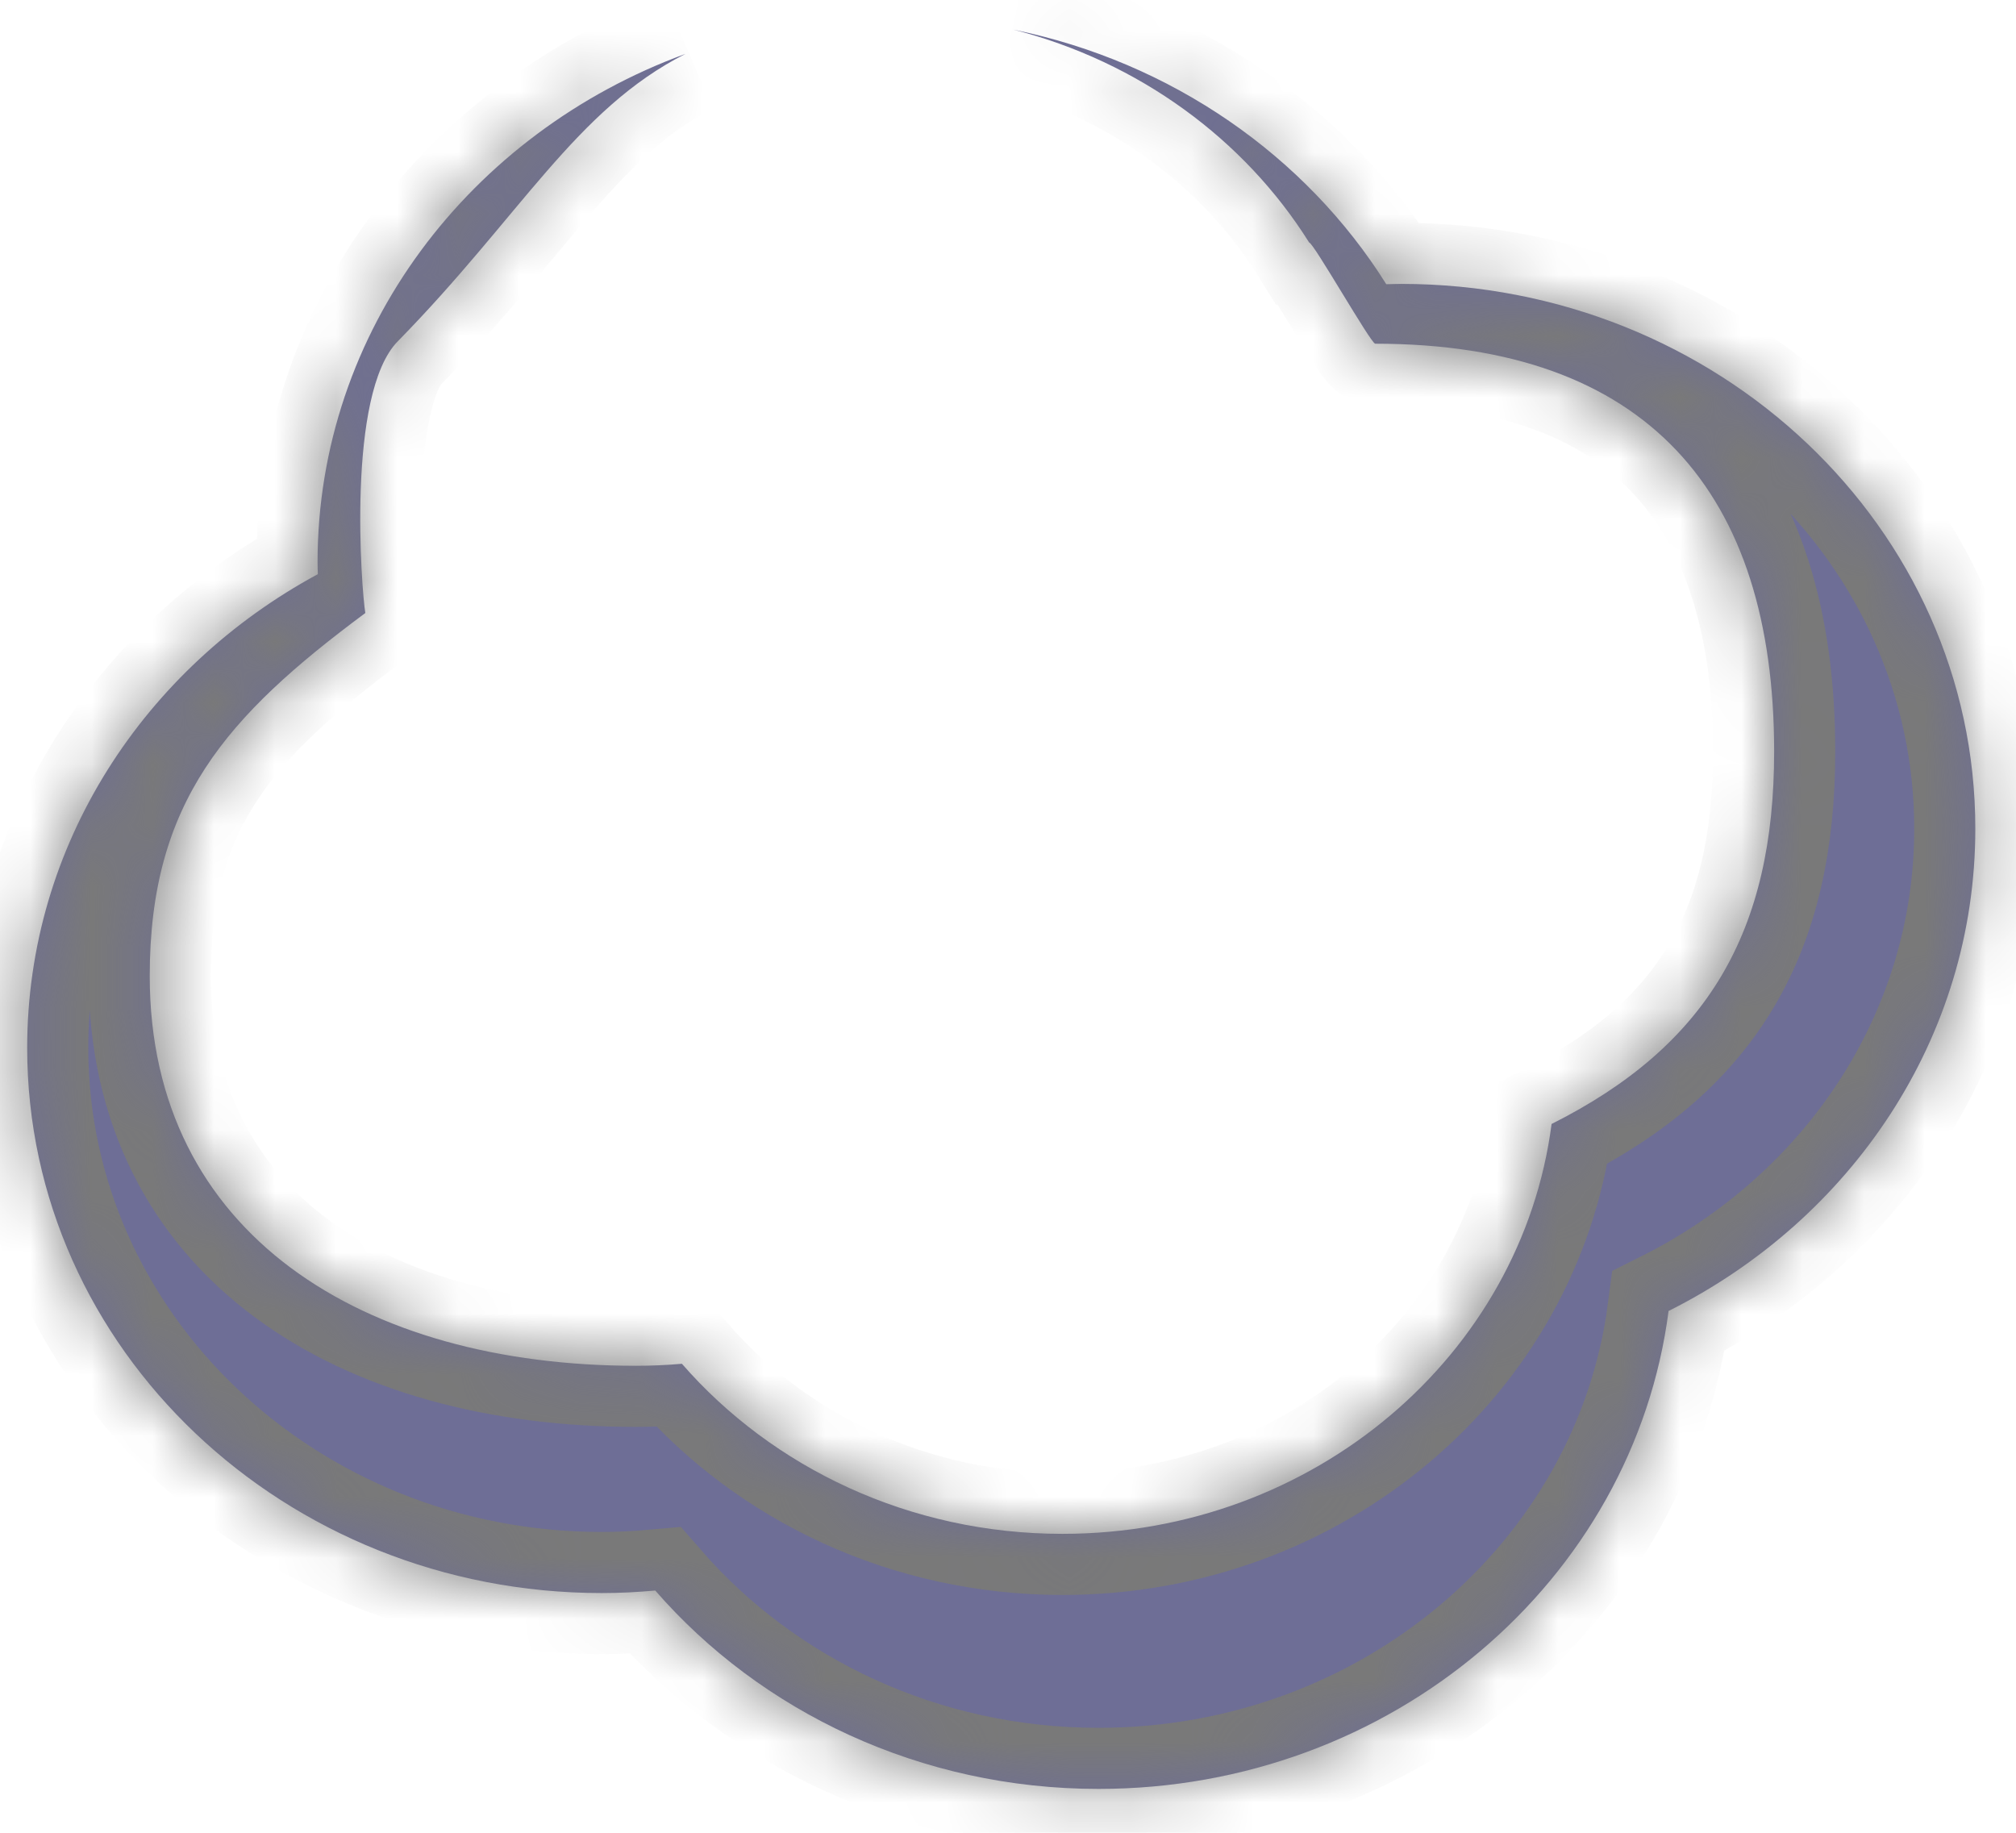 ﻿<?xml version="1.0" encoding="utf-8"?>
<svg version="1.1" xmlns:xlink="http://www.w3.org/1999/xlink" width="33px" height="30px" xmlns="http://www.w3.org/2000/svg">
  <defs>
    <mask fill="white" id="clip193">
      <path d="M 32.334 13.567  C 32.338 8.642  28.128 4.647  22.933 4.647  C 22.85 4.647  22.773 4.651  22.692 4.652  C 21.378 2.556  19.181 1.015  16.592 0.486  C 18.642 1.01  20.369 2.279  21.43 3.97  C 21.498 3.968  22.441 5.626  22.511 5.626  C 26.968 5.626  29.041 8.072  29.041 12.301  C 29.041 15.24  27.959 17.113  25.398 18.398  C 24.907 22.18  21.51 25.107  17.391 25.107  C 14.885 25.107  12.644 24.023  11.162 22.323  C 10.913 22.345  10.665 22.356  10.41 22.356  C 5.951 22.356  2.451 20.204  2.451 15.976  C 2.451 13.128  3.702 11.726  5.98 10.034  C 5.918 9.667  5.667 6.446  6.511 5.587  C 8.516 3.544  9.426 1.79  11.22 0.882  C 7.698 2.172  5.198 5.412  5.198 9.207  C 5.198 9.271  5.201 9.332  5.203 9.398  C 2.363 10.933  0.445 13.829  0.445 17.153  C 0.445 22.08  4.656 26.076  9.85 26.076  C 10.146 26.076  10.437 26.061  10.726 26.035  C 12.451 28.017  15.061 29.282  17.982 29.282  C 22.783 29.282  26.741 25.869  27.313 21.459  C 30.299 19.964  32.334 16.994  32.334 13.567  Z " fill-rule="evenodd" />
    </mask>
  </defs>
  <g transform="matrix(1 0 0 1 -365 -358 )">
    <path d="M 32.334 13.567  C 32.338 8.642  28.128 4.647  22.933 4.647  C 22.85 4.647  22.773 4.651  22.692 4.652  C 21.378 2.556  19.181 1.015  16.592 0.486  C 18.642 1.01  20.369 2.279  21.43 3.97  C 21.498 3.968  22.441 5.626  22.511 5.626  C 26.968 5.626  29.041 8.072  29.041 12.301  C 29.041 15.24  27.959 17.113  25.398 18.398  C 24.907 22.18  21.51 25.107  17.391 25.107  C 14.885 25.107  12.644 24.023  11.162 22.323  C 10.913 22.345  10.665 22.356  10.41 22.356  C 5.951 22.356  2.451 20.204  2.451 15.976  C 2.451 13.128  3.702 11.726  5.98 10.034  C 5.918 9.667  5.667 6.446  6.511 5.587  C 8.516 3.544  9.426 1.79  11.22 0.882  C 7.698 2.172  5.198 5.412  5.198 9.207  C 5.198 9.271  5.201 9.332  5.203 9.398  C 2.363 10.933  0.445 13.829  0.445 17.153  C 0.445 22.08  4.656 26.076  9.85 26.076  C 10.146 26.076  10.437 26.061  10.726 26.035  C 12.451 28.017  15.061 29.282  17.982 29.282  C 22.783 29.282  26.741 25.869  27.313 21.459  C 30.299 19.964  32.334 16.994  32.334 13.567  Z " fill-rule="nonzero" fill="#6e6e96" stroke="none" transform="matrix(1 0 0 1 365 358 )" />
    <path d="M 32.334 13.567  C 32.338 8.642  28.128 4.647  22.933 4.647  C 22.85 4.647  22.773 4.651  22.692 4.652  C 21.378 2.556  19.181 1.015  16.592 0.486  C 18.642 1.01  20.369 2.279  21.43 3.97  C 21.498 3.968  22.441 5.626  22.511 5.626  C 26.968 5.626  29.041 8.072  29.041 12.301  C 29.041 15.24  27.959 17.113  25.398 18.398  C 24.907 22.18  21.51 25.107  17.391 25.107  C 14.885 25.107  12.644 24.023  11.162 22.323  C 10.913 22.345  10.665 22.356  10.41 22.356  C 5.951 22.356  2.451 20.204  2.451 15.976  C 2.451 13.128  3.702 11.726  5.98 10.034  C 5.918 9.667  5.667 6.446  6.511 5.587  C 8.516 3.544  9.426 1.79  11.22 0.882  C 7.698 2.172  5.198 5.412  5.198 9.207  C 5.198 9.271  5.201 9.332  5.203 9.398  C 2.363 10.933  0.445 13.829  0.445 17.153  C 0.445 22.08  4.656 26.076  9.85 26.076  C 10.146 26.076  10.437 26.061  10.726 26.035  C 12.451 28.017  15.061 29.282  17.982 29.282  C 22.783 29.282  26.741 25.869  27.313 21.459  C 30.299 19.964  32.334 16.994  32.334 13.567  Z " stroke-width="2" stroke="#797979" fill="none" transform="matrix(1 0 0 1 365 358 )" mask="url(#clip193)" />
  </g>
</svg>